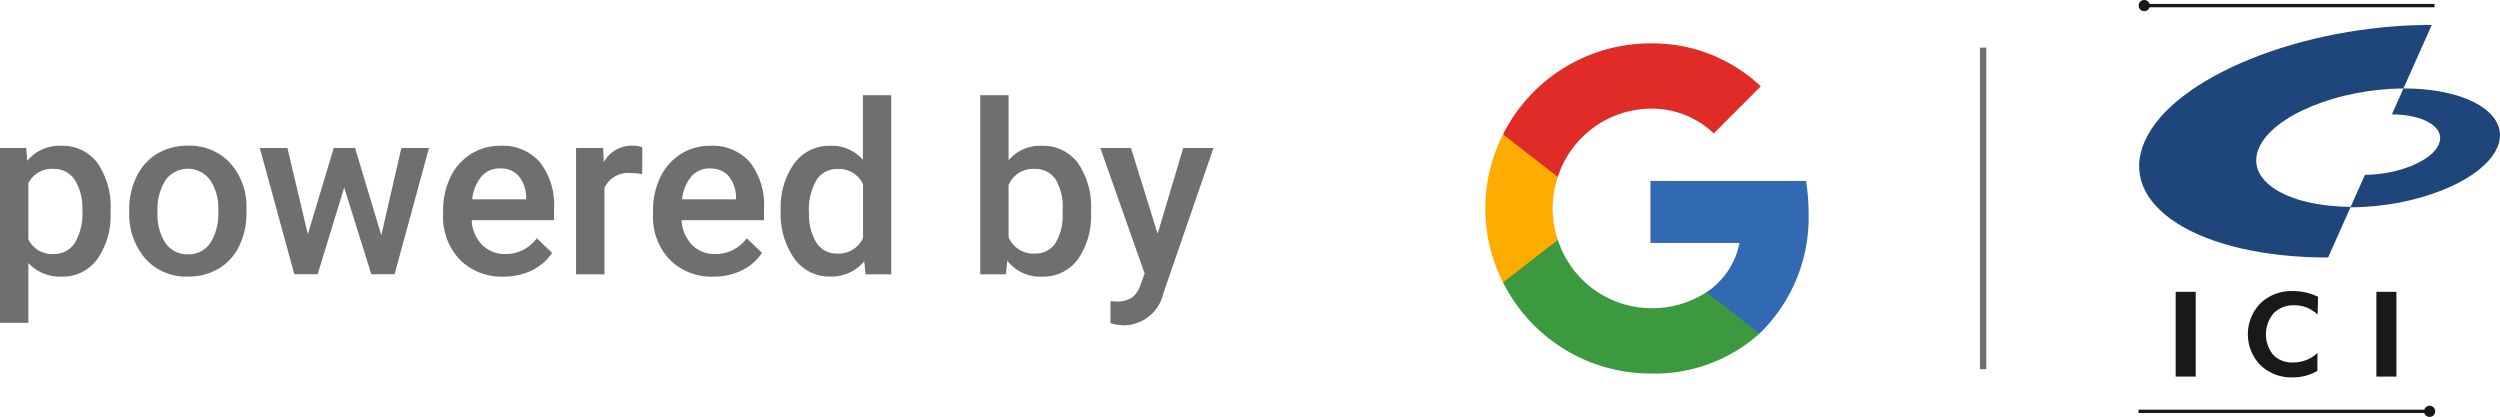 <svg xmlns="http://www.w3.org/2000/svg" xmlns:xlink="http://www.w3.org/1999/xlink" width="97.967" height="16.334" viewBox="0 0 97.967 16.334"><defs><clipPath id="a"><rect width="97.967" height="16.334" transform="translate(0 0)" fill="none"/></clipPath></defs><g transform="translate(0 0)"><g clip-path="url(#a)"><path d="M4.332,8.327a2.939,2.939,0,0,1-.521,1.829,1.667,1.667,0,0,1-1.4.684,1.677,1.677,0,0,1-1.3-.534V12.65H0V5.8H1.024l.045.5A1.634,1.634,0,0,1,2.4,5.713a1.687,1.687,0,0,1,1.419.674,3.019,3.019,0,0,1,.514,1.871Zm-1.106-.1a2.063,2.063,0,0,0-.294-1.174.959.959,0,0,0-.844-.435,1.021,1.021,0,0,0-.977.562V9.378a1.03,1.03,0,0,0,.986.576.955.955,0,0,0,.83-.428,2.267,2.267,0,0,0,.3-1.3" fill="#6f6f6f"/><path d="M5.063,8.231a2.927,2.927,0,0,1,.288-1.309,2.11,2.11,0,0,1,.809-.9,2.283,2.283,0,0,1,1.2-.313,2.163,2.163,0,0,1,1.625.644,2.536,2.536,0,0,1,.674,1.71l0,.26a2.942,2.942,0,0,1-.281,1.308,2.074,2.074,0,0,1-.8.89,2.285,2.285,0,0,1-1.209.316,2.144,2.144,0,0,1-1.674-.7,2.664,2.664,0,0,1-.629-1.857Zm1.111.1a1.989,1.989,0,0,0,.315,1.2,1.027,1.027,0,0,0,.877.433,1.015,1.015,0,0,0,.876-.44,2.2,2.2,0,0,0,.312-1.284,1.967,1.967,0,0,0-.322-1.188,1.085,1.085,0,0,0-1.738-.007,2.156,2.156,0,0,0-.32,1.291" fill="#6f6f6f"/><path d="M14.942,9.218,15.728,5.8h1.083l-1.348,4.944h-.914l-1.06-3.395-1.042,3.395h-.914L10.181,5.8h1.082l.8,3.378L13.078,5.8h.836Z" fill="#6f6f6f"/><path d="M19.732,10.84a2.3,2.3,0,0,1-1.712-.664A2.418,2.418,0,0,1,17.364,8.4V8.267a2.976,2.976,0,0,1,.286-1.323,2.179,2.179,0,0,1,.8-.907A2.122,2.122,0,0,1,19.6,5.713a1.941,1.941,0,0,1,1.56.644,2.728,2.728,0,0,1,.551,1.824v.447H18.484a1.478,1.478,0,0,0,.409.969,1.231,1.231,0,0,0,.9.357,1.5,1.5,0,0,0,1.242-.618l.6.572a2,2,0,0,1-.792.688,2.485,2.485,0,0,1-1.113.244M19.6,6.6a.936.936,0,0,0-.738.32,1.653,1.653,0,0,0-.358.891h2.115V7.733a1.349,1.349,0,0,0-.3-.844A.932.932,0,0,0,19.6,6.6" fill="#6f6f6f"/><path d="M25.165,6.819a2.785,2.785,0,0,0-.452-.037,1.018,1.018,0,0,0-1.028.585v3.382H22.574V5.8h1.061l.027.552a1.251,1.251,0,0,1,1.115-.644,1.036,1.036,0,0,1,.393.064Z" fill="#6f6f6f"/><path d="M27.958,10.84a2.3,2.3,0,0,1-1.712-.664A2.418,2.418,0,0,1,25.59,8.4V8.267a2.976,2.976,0,0,1,.286-1.323,2.179,2.179,0,0,1,.8-.907,2.122,2.122,0,0,1,1.152-.324,1.941,1.941,0,0,1,1.56.644,2.728,2.728,0,0,1,.551,1.824v.447H26.71a1.478,1.478,0,0,0,.409.969,1.231,1.231,0,0,0,.9.357,1.5,1.5,0,0,0,1.242-.618l.6.572a2,2,0,0,1-.792.688,2.485,2.485,0,0,1-1.113.244M27.825,6.6a.936.936,0,0,0-.738.32,1.653,1.653,0,0,0-.358.891h2.115V7.733a1.349,1.349,0,0,0-.3-.844.932.932,0,0,0-.722-.285" fill="#6f6f6f"/><path d="M30.594,8.24a2.943,2.943,0,0,1,.53-1.835,1.7,1.7,0,0,1,1.42-.692,1.615,1.615,0,0,1,1.271.548V3.73h1.11v7.019H33.92l-.055-.512a1.637,1.637,0,0,1-1.33.6,1.688,1.688,0,0,1-1.405-.7,3.04,3.04,0,0,1-.536-1.9m1.111.1a2.059,2.059,0,0,0,.289,1.176.939.939,0,0,0,.825.423,1.049,1.049,0,0,0,1-.608V7.216a1.032,1.032,0,0,0-.987-.594A.946.946,0,0,0,32,7.049,2.288,2.288,0,0,0,31.7,8.336" fill="#6f6f6f"/><path d="M42.754,8.327a2.975,2.975,0,0,1-.514,1.832,1.676,1.676,0,0,1-1.415.681,1.614,1.614,0,0,1-1.352-.626l-.055.535H38.413V3.73h1.11V6.28a1.607,1.607,0,0,1,1.293-.567,1.7,1.7,0,0,1,1.422.672,3.017,3.017,0,0,1,.516,1.878Zm-1.111-.1a2.1,2.1,0,0,0-.283-1.207.946.946,0,0,0-.822-.4,1.031,1.031,0,0,0-1.015.631V9.291a1.042,1.042,0,0,0,1.024.644.934.934,0,0,0,.8-.389,2.027,2.027,0,0,0,.292-1.174Z" fill="#6f6f6f"/><path d="M45.363,9.159,46.368,5.8h1.184L45.587,11.5a1.6,1.6,0,0,1-1.535,1.248,2.025,2.025,0,0,1-.535-.083V11.8l.21.014a1.081,1.081,0,0,0,.633-.153,1.009,1.009,0,0,0,.336-.514l.16-.424L43.119,5.8h1.2Z" fill="#6f6f6f"/><path d="M70.872,8.313a7.579,7.579,0,0,0-.1-1.224H64.676V9.521h3.489a3,3,0,0,1-1.294,1.93v1.618h2.081a6.326,6.326,0,0,0,1.92-4.756" fill="#3169b2"/><path d="M64.676,14.638a6.162,6.162,0,0,0,4.276-1.569l-2.081-1.618a3.907,3.907,0,0,1-2.195.626A3.864,3.864,0,0,1,61.047,9.4H58.9v1.666a6.46,6.46,0,0,0,5.775,3.57" fill="#3c993f"/><path d="M61.047,9.4a3.747,3.747,0,0,1-.205-1.235,3.914,3.914,0,0,1,.205-1.235V5.266H58.9a6.394,6.394,0,0,0,0,5.8Z" fill="#ffac00"/><path d="M64.676,4.257a3.513,3.513,0,0,1,2.481.971L69,3.383A6.187,6.187,0,0,0,64.676,1.7,6.461,6.461,0,0,0,58.9,5.265l2.146,1.667a3.864,3.864,0,0,1,3.629-2.675" fill="#e02b27"/><rect width="0.248" height="12.602" transform="translate(77.588 1.866)" fill="#6f6f6f"/><path d="M92.674,6.851l-.567,1.272c2.594,0,5.175-1.046,5.746-2.328s-1.077-2.329-3.67-2.329l-.452,1.015c1.3.009,2.122.538,1.834,1.185s-1.582,1.176-2.891,1.185m1.509-3.385c-2.561.018-5.093,1.053-5.657,2.32s1.045,2.3,3.589,2.319l-.884,1.986c-5.076,0-8.3-2.047-7.185-4.558S90.217.976,95.293.976Z" fill="#1e467b" fill-rule="evenodd"/><path d="M95.4.153H84.234a.219.219,0,1,0,0,.132H95.4Z" fill="#1a1818" fill-rule="evenodd"/><rect width="0.785" height="3.322" transform="translate(85.258 11.435)" fill="#1a1818"/><rect width="0.785" height="3.322" transform="translate(93.123 11.435)" fill="#1a1818"/><path d="M90.82,12.324a1.442,1.442,0,0,0-.429-.274,1.268,1.268,0,0,0-.471-.087,1.1,1.1,0,0,0-.82.308,1.281,1.281,0,0,0-.022,1.633,1.022,1.022,0,0,0,.775.3,1.419,1.419,0,0,0,.518-.094,1.454,1.454,0,0,0,.445-.28l-.005.7a1.807,1.807,0,0,1-.461.194,1.944,1.944,0,0,1-.506.064,1.736,1.736,0,0,1-1.263-.478,1.736,1.736,0,0,1,0-2.427,1.76,1.76,0,0,1,1.275-.477,2.266,2.266,0,0,1,.5.055,2.218,2.218,0,0,1,.482.17Z" fill="#1a1818" fill-rule="evenodd"/><path d="M95.209,15.9a.219.219,0,0,0-.208.153h-11.2v.132H95a.219.219,0,1,0,.208-.285" fill="#1a1818" fill-rule="evenodd"/></g></g></svg>